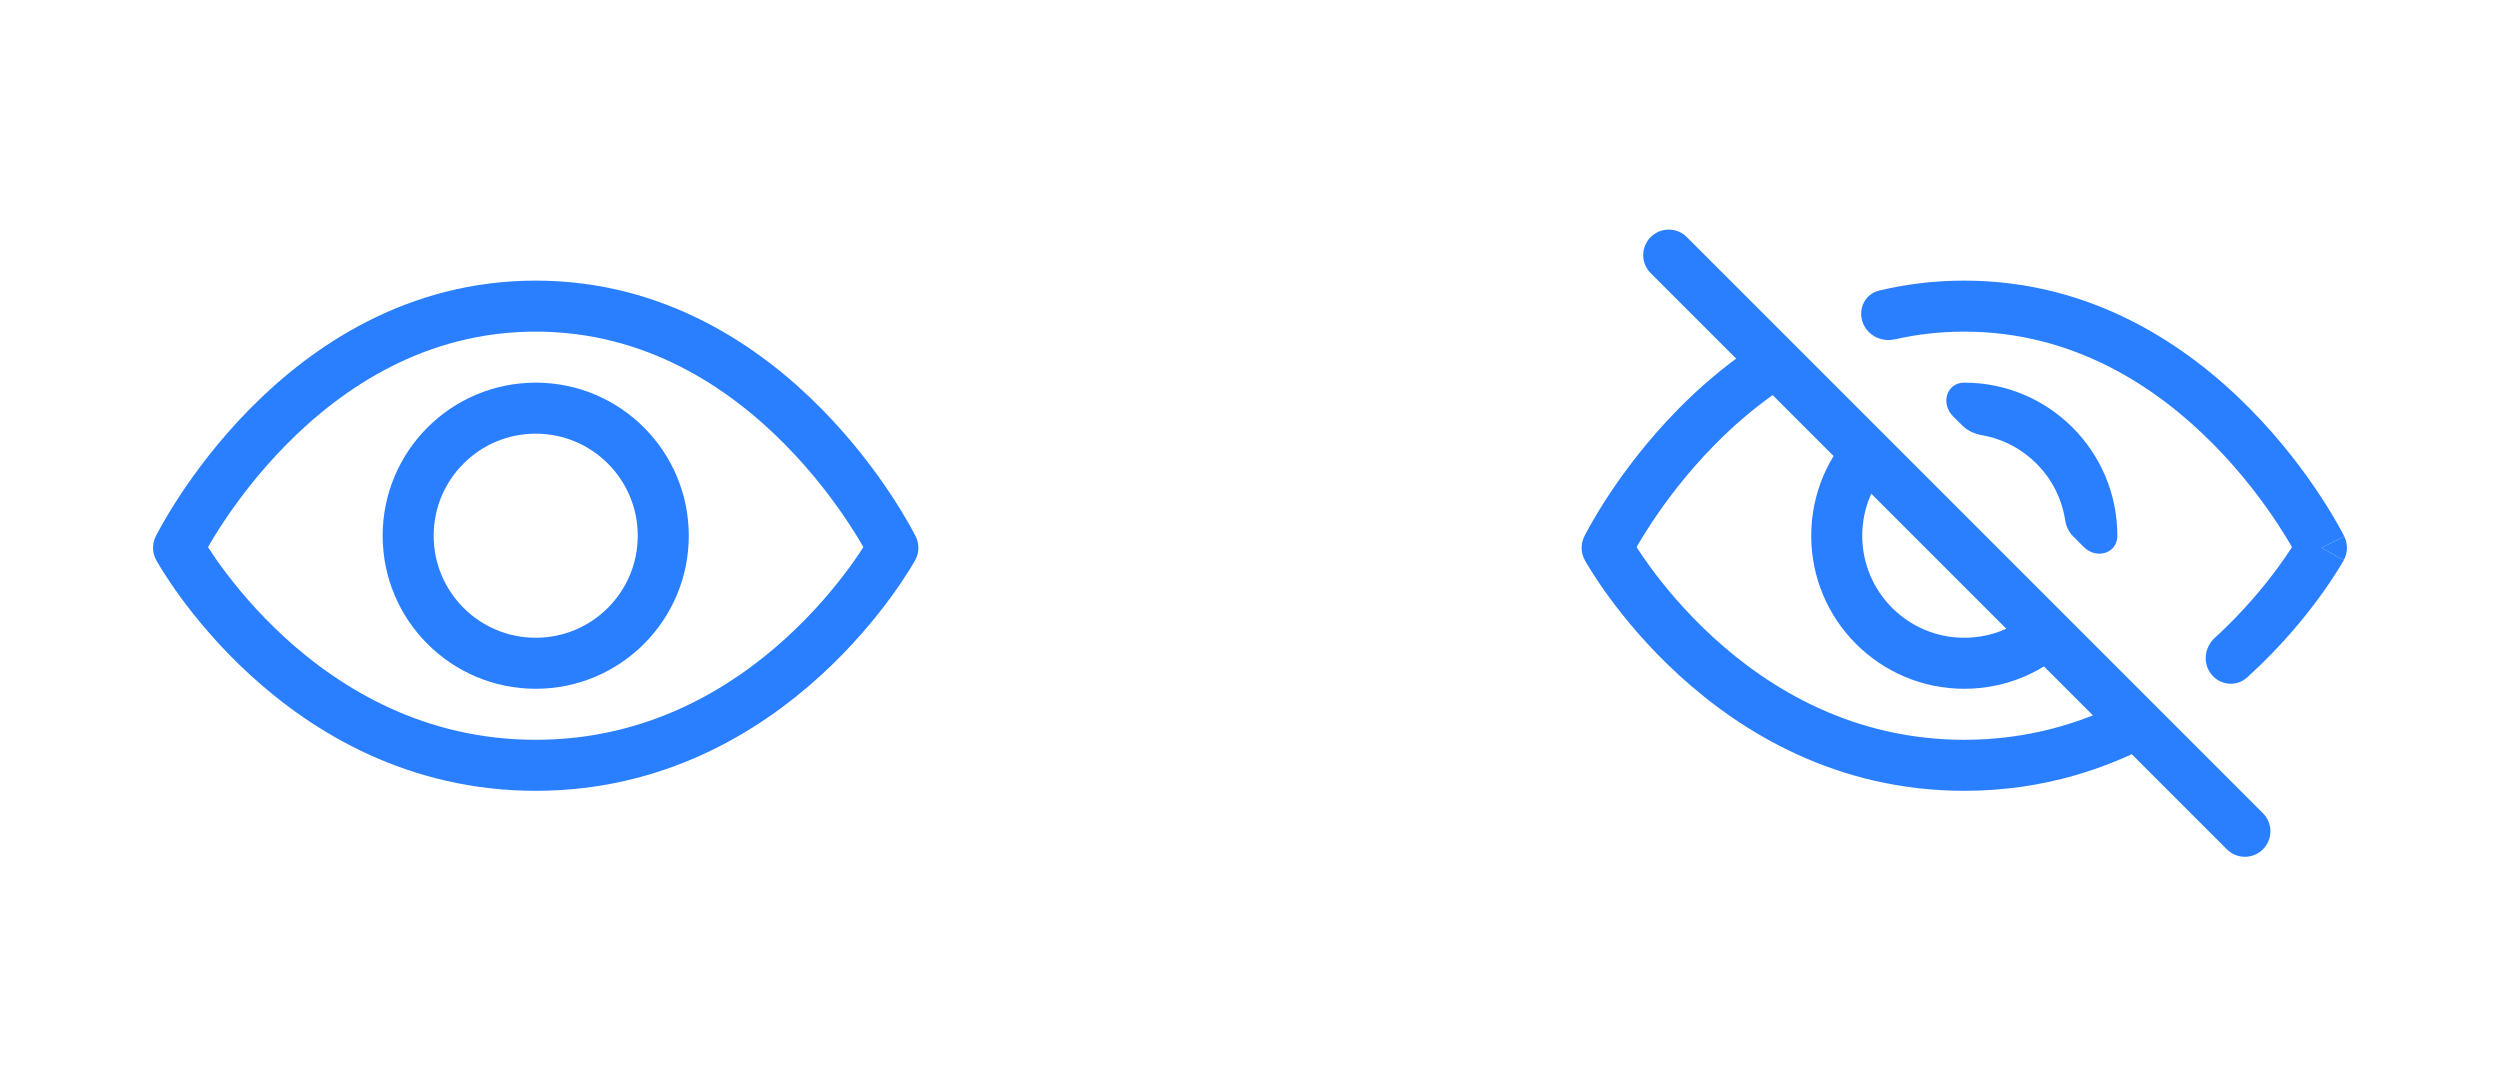 <svg width="98" height="42" viewBox="0 0 98 42" fill="none" xmlns="http://www.w3.org/2000/svg">
<path d="M35 21.474C35 21.474 30.333 30 21 30C11.667 30 7 21.474 7 21.474C7 21.474 11.667 12 21 12C30.333 12 35 21.474 35 21.474Z" stroke="#297FFF" stroke-width="2" stroke-linejoin="round"/>
<circle cx="21" cy="21" r="5" stroke="#297FFF" stroke-width="2" stroke-linejoin="round"/>
<path d="M69.799 13.798C69.476 13.476 68.973 13.415 68.597 13.673C67.522 14.407 66.585 15.226 65.788 16.035C64.564 17.277 63.649 18.516 63.039 19.444C62.734 19.91 62.503 20.299 62.347 20.576C62.27 20.714 62.21 20.825 62.169 20.902C62.149 20.941 62.133 20.971 62.122 20.993L62.109 21.019L62.105 21.027L62.104 21.03L62.103 21.031C62.103 21.031 62.103 21.032 63 21.474L62.103 21.031C61.959 21.323 61.966 21.668 62.123 21.954L63 21.474C62.123 21.954 62.123 21.954 62.123 21.954L62.124 21.956L62.125 21.958L62.13 21.966L62.143 21.99C62.154 22.01 62.17 22.038 62.191 22.074C62.232 22.144 62.292 22.245 62.371 22.37C62.528 22.622 62.76 22.974 63.067 23.395C63.681 24.236 64.599 25.355 65.826 26.475C68.277 28.715 72.007 31 77 31C80.125 31 82.755 30.105 84.886 28.886L83.413 27.413C81.626 28.35 79.489 29 77 29C72.66 29 69.39 27.022 67.174 24.998C66.068 23.987 65.236 22.975 64.683 22.216C64.46 21.912 64.284 21.649 64.153 21.446C64.287 21.213 64.473 20.904 64.711 20.542C65.268 19.695 66.103 18.565 67.212 17.439C67.913 16.727 68.716 16.024 69.622 15.394C70.153 15.025 70.256 14.256 69.799 13.798Z" fill="#297FFF"/>
<path d="M72.757 16.757C71.672 17.843 71 19.343 71 21C71 24.314 73.686 27 77 27C78.657 27 80.157 26.328 81.243 25.243L79.829 23.828C79.105 24.552 78.105 25 77 25C74.791 25 73 23.209 73 21C73 19.895 73.448 18.895 74.172 18.172L72.757 16.757Z" fill="#297FFF"/>
<path d="M77.705 17.062C77.414 17.01 77.135 16.893 76.927 16.684L76.557 16.315C76.064 15.821 76.302 15 77 15C80.314 15 83 17.686 83 21C83 21.698 82.179 21.936 81.685 21.443L81.26 21.017C81.088 20.845 80.989 20.614 80.951 20.373C80.687 18.692 79.375 17.359 77.705 17.062Z" fill="#297FFF"/>
<path d="M86.757 26.514C86.338 26.095 86.377 25.407 86.815 25.009C86.818 25.005 86.822 25.002 86.826 24.998C87.932 23.987 88.764 22.975 89.317 22.216C89.54 21.912 89.716 21.649 89.847 21.446C89.713 21.213 89.527 20.904 89.289 20.542C88.733 19.695 87.898 18.565 86.788 17.439C84.562 15.179 81.302 13 77 13C76.043 13 75.137 13.108 74.283 13.301C73.915 13.383 73.527 13.285 73.261 13.019C72.721 12.479 72.929 11.566 73.671 11.389C74.71 11.141 75.819 11 77 11C82.031 11 85.772 13.558 88.212 16.035C89.436 17.277 90.351 18.516 90.961 19.444C91.266 19.91 91.497 20.299 91.653 20.576C91.731 20.714 91.79 20.825 91.831 20.902C91.851 20.941 91.867 20.971 91.878 20.993L91.891 21.019L91.895 21.027L91.897 21.031C91.897 21.031 91.897 21.032 91 21.474C91.877 21.954 91.877 21.955 91.877 21.955L91.875 21.958L91.871 21.966L91.857 21.99C91.846 22.01 91.83 22.038 91.809 22.074C91.768 22.144 91.708 22.245 91.629 22.37C91.472 22.622 91.24 22.974 90.933 23.395C90.32 24.236 89.401 25.355 88.174 26.475C88.142 26.505 88.11 26.534 88.077 26.563C87.697 26.906 87.118 26.876 86.757 26.514Z" fill="#297FFF"/>
<path d="M91 21.474L91.877 21.955C92.033 21.669 92.041 21.323 91.897 21.031L91 21.474Z" fill="#297FFF"/>
<line x1="65.414" y1="10" x2="88" y2="32.586" stroke="#297FFF" stroke-width="2" stroke-linecap="round" stroke-linejoin="round"/>
</svg>
